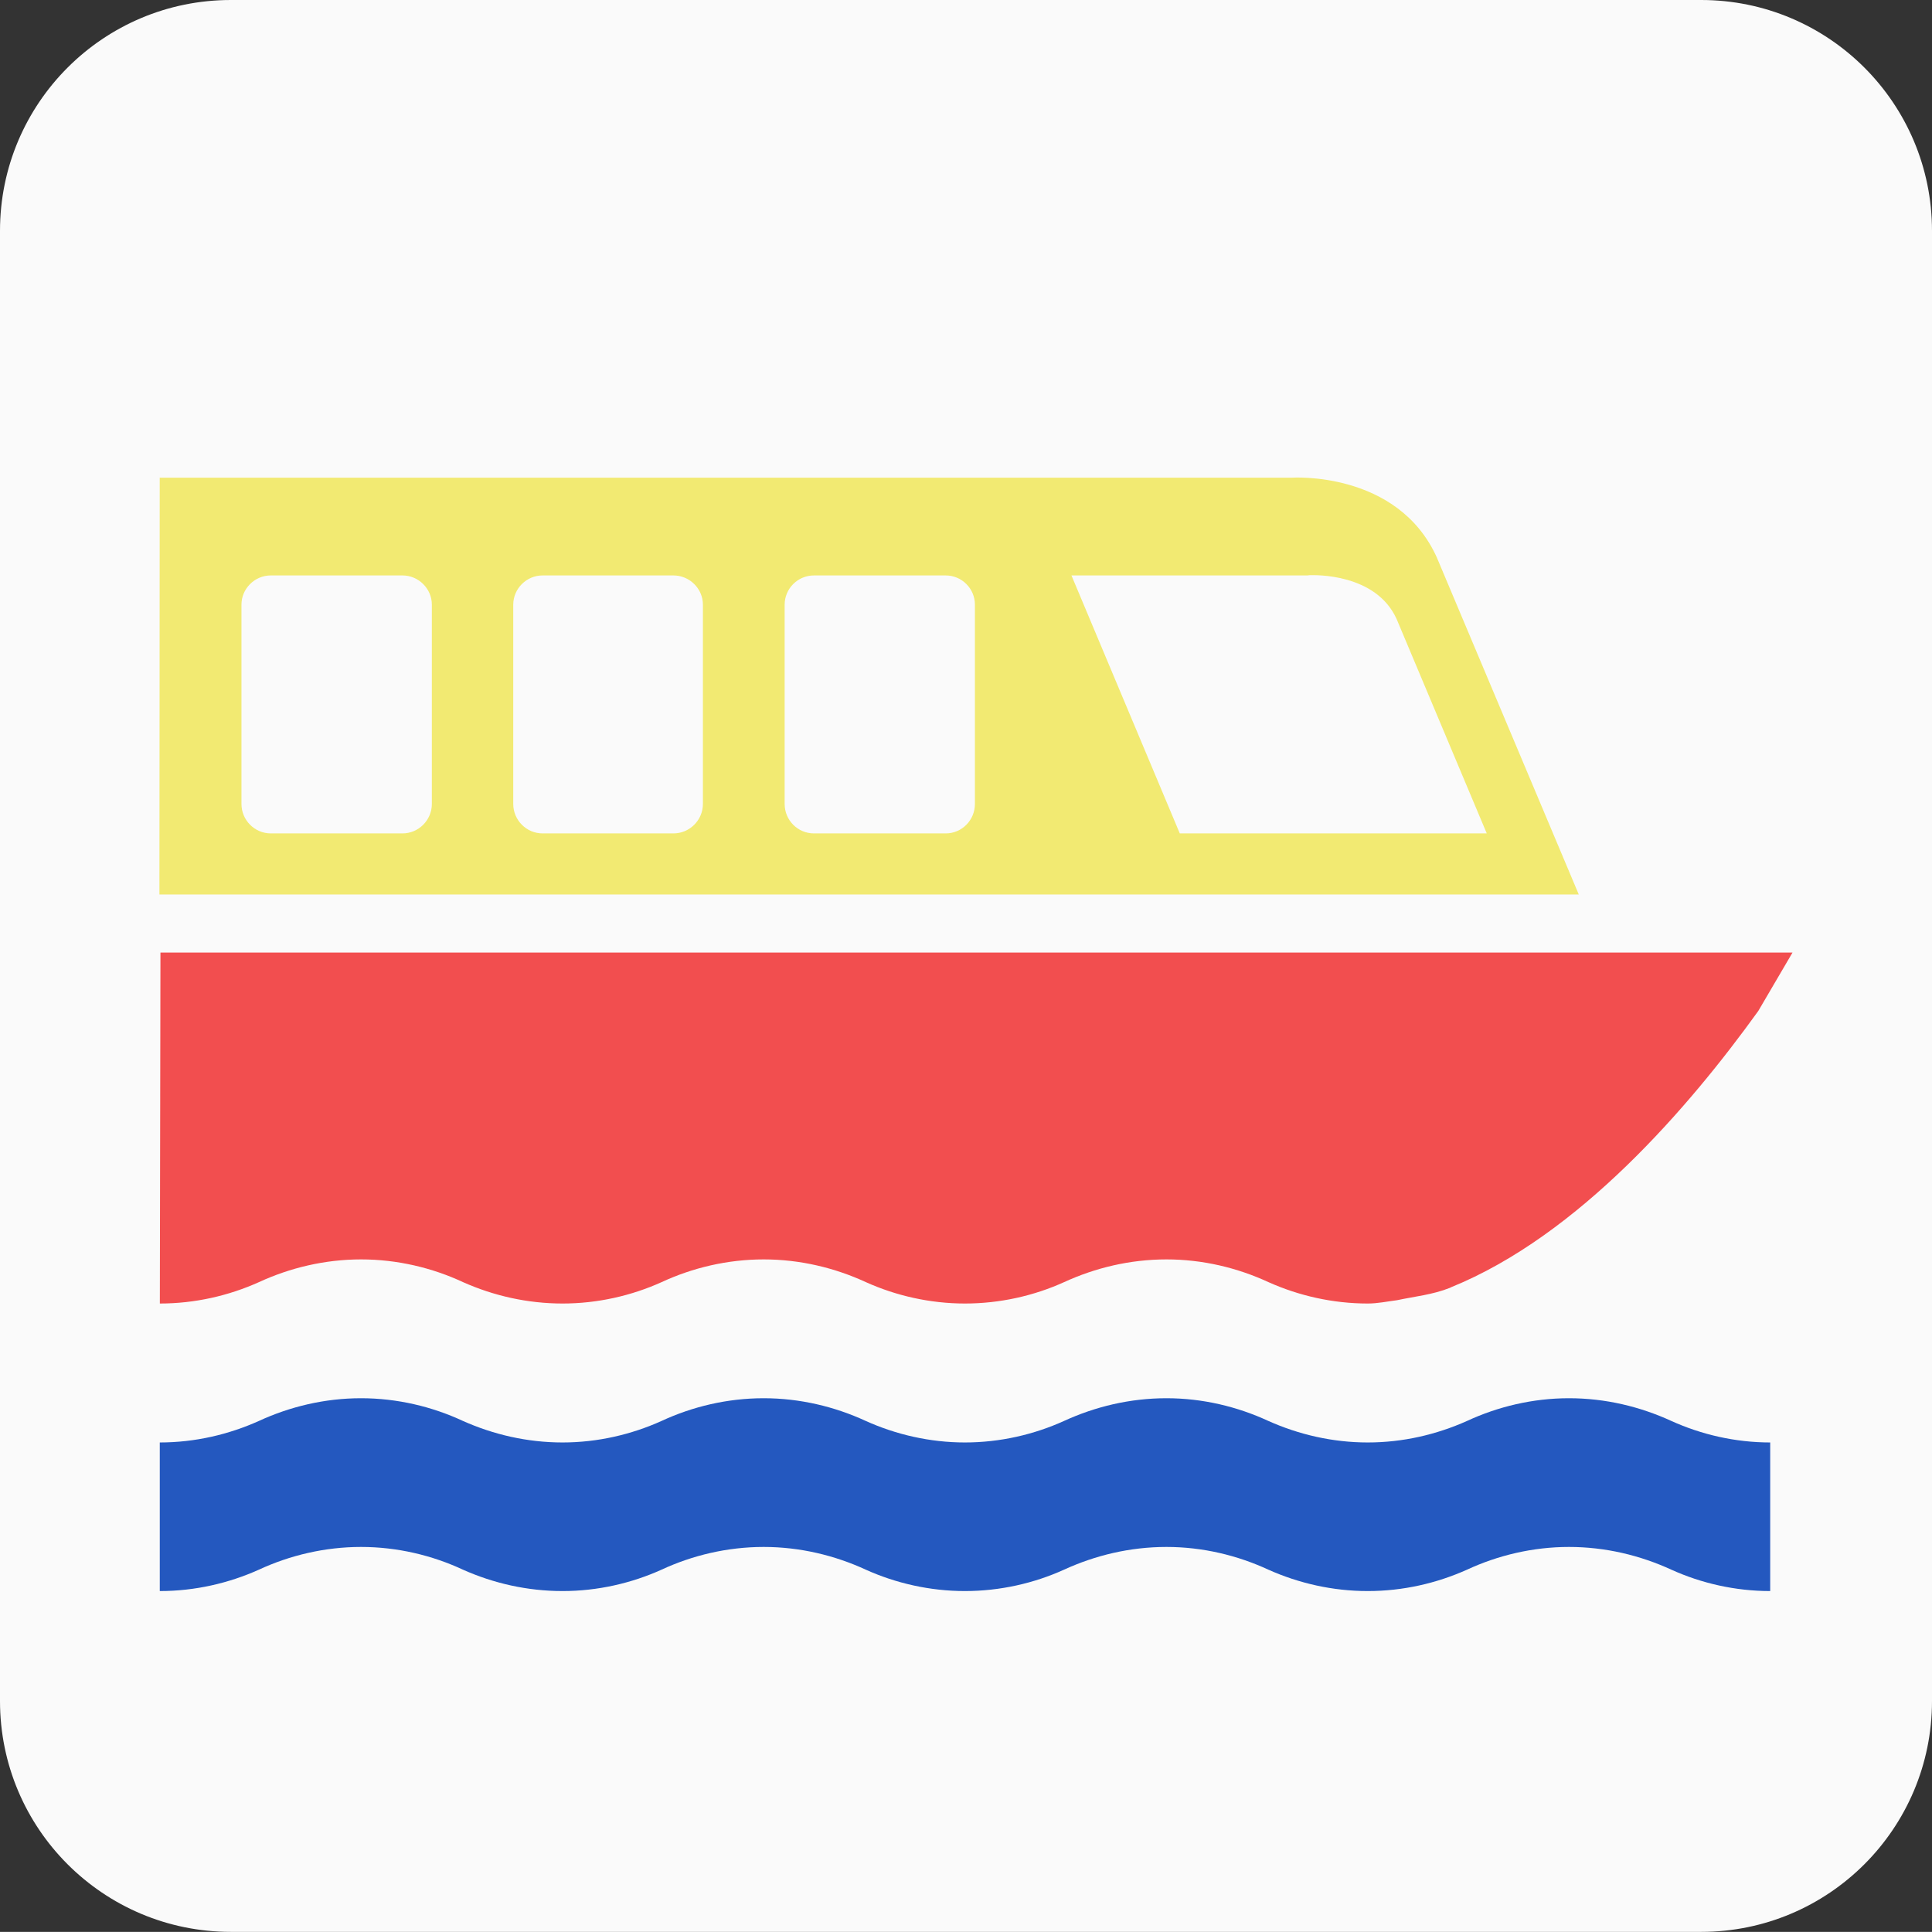 <?xml version="1.0" encoding="utf-8"?>
<!-- Generator: Adobe Illustrator 13.0.0, SVG Export Plug-In . SVG Version: 6.00 Build 14948)  -->
<!DOCTYPE svg PUBLIC "-//W3C//DTD SVG 1.1//EN" "http://www.w3.org/Graphics/SVG/1.1/DTD/svg11.dtd">
<svg version="1.1" id="Layer_1" xmlns="http://www.w3.org/2000/svg" xmlns:xlink="http://www.w3.org/1999/xlink" x="0px" y="0px"
	 width="123.516px" height="123.508px" viewBox="0 0 123.516 123.508" enable-background="new 0 0 123.516 123.508"
	 xml:space="preserve">
<rect x="0" y="0" width="123.516" height="123.508" fill="#333333" stroke="none"/>
<g>
	<path fill="#FAFAFA" d="M108.758,123.508c8.146,0,14.758-6.602,14.758-14.758V14.758c0-8.156-6.61-14.758-14.758-14.758h-94
		C6.609,0,0,6.602,0,14.758v93.992c0,8.156,6.606,14.758,14.758,14.758H108.758z"/>
	<path fill="#2458BF" d="M113.172,101.719c-2.242,0-4.406-0.5-6.32-1.367c-1.992-0.914-4.211-1.453-6.547-1.453
		c-2.312,0-4.547,0.539-6.516,1.453c-1.938,0.867-4.086,1.367-6.347,1.367c-2.25,0-4.413-0.5-6.352-1.367
		c-1.978-0.914-4.195-1.453-6.516-1.453c-2.337,0-4.558,0.539-6.55,1.453c-1.912,0.867-4.086,1.367-6.336,1.367
		c-2.239,0-4.414-0.5-6.336-1.367c-1.981-0.914-4.211-1.453-6.528-1.453c-2.328,0-4.563,0.539-6.531,1.453
		c-1.922,0.867-4.086,1.367-6.328,1.367c-2.266,0-4.422-0.5-6.367-1.367c-1.961-0.914-4.193-1.453-6.516-1.453
		c-2.323,0-4.558,0.539-6.531,1.453c-1.93,0.867-4.086,1.367-6.336,1.367v-9.5c2.25,0,4.406-0.508,6.336-1.375
		c1.979-0.914,4.211-1.453,6.531-1.453c2.317,0,4.555,0.539,6.516,1.453c1.945,0.867,4.104,1.375,6.367,1.375
		c2.242,0,4.406-0.508,6.328-1.375c1.969-0.914,4.203-1.453,6.531-1.453c2.317,0,4.547,0.539,6.528,1.453
		c1.922,0.867,4.097,1.375,6.336,1.375c2.25,0,4.424-0.508,6.336-1.375c1.992-0.914,4.213-1.453,6.55-1.453
		c2.317,0,4.538,0.539,6.516,1.453c1.938,0.867,4.102,1.375,6.352,1.375c2.261,0,4.406-0.508,6.347-1.375
		c1.969-0.914,4.203-1.453,6.516-1.453c2.336,0,4.555,0.539,6.547,1.453c1.914,0.867,4.078,1.375,6.32,1.375V101.719z"/>
	<path fill="#F24E4F" d="M10.258,60.898l-0.039,22.438c2.25,0,4.406-0.5,6.336-1.367c1.979-0.914,4.211-1.453,6.531-1.453
		c2.318,0,4.555,0.539,6.516,1.453c1.945,0.867,4.104,1.367,6.367,1.367c2.242,0,4.406-0.5,6.328-1.367
		c1.969-0.914,4.203-1.453,6.531-1.453c2.317,0,4.547,0.539,6.528,1.453c1.923,0.867,4.097,1.367,6.336,1.367
		c2.25,0,4.425-0.5,6.337-1.367c1.991-0.914,4.213-1.453,6.549-1.453c2.317,0,4.539,0.539,6.516,1.453
		c1.938,0.867,4.102,1.367,6.352,1.367c0.636,0,1.242-0.133,1.867-0.211c1.133-0.242,2.281-0.352,3.375-0.789
		c0.031-0.016,0.058-0.023,0.078-0.039c8.18-3.32,15.234-11.539,19.644-17.664l2.188-3.734L10.258,60.898L10.258,60.898z"/>
	<path fill="#F2EA72" d="M68.5,36.789h15.086l0.133-0.016h0.094c0.172,0,4.144-0.156,5.479,2.812L95.05,53.28
		c-2.773,0-9.578,0-19.625,0L68.5,36.789z M27.609,51.398c0,1.039-0.852,1.883-1.875,1.883h-8.422c-1.028,0-1.875-0.844-1.875-1.883
		V38.656c0-1.023,0.847-1.867,1.875-1.867h8.422c1.023,0,1.875,0.844,1.875,1.867V51.398L27.609,51.398z M62.328,51.398
		c0,1.039-0.836,1.883-1.867,1.883h-8.422c-1.039,0-1.875-0.844-1.875-1.883V38.656c0-1.023,0.836-1.867,1.875-1.867h8.422
		c1.031,0,1.867,0.844,1.867,1.867V51.398z M44.938,51.398c0,1.039-0.852,1.883-1.883,1.883h-8.367
		c-1.028,0-1.875-0.844-1.875-1.883V38.656c0-1.023,0.847-1.867,1.875-1.867h8.367c1.031,0,1.883,0.844,1.883,1.867V51.398z
		 M91.859,35.641c-2.508-5.562-9.271-5.102-9.271-5.102H10.211l-0.019,26.648h90.742L91.859,35.641z"/>
</g>
</svg>
